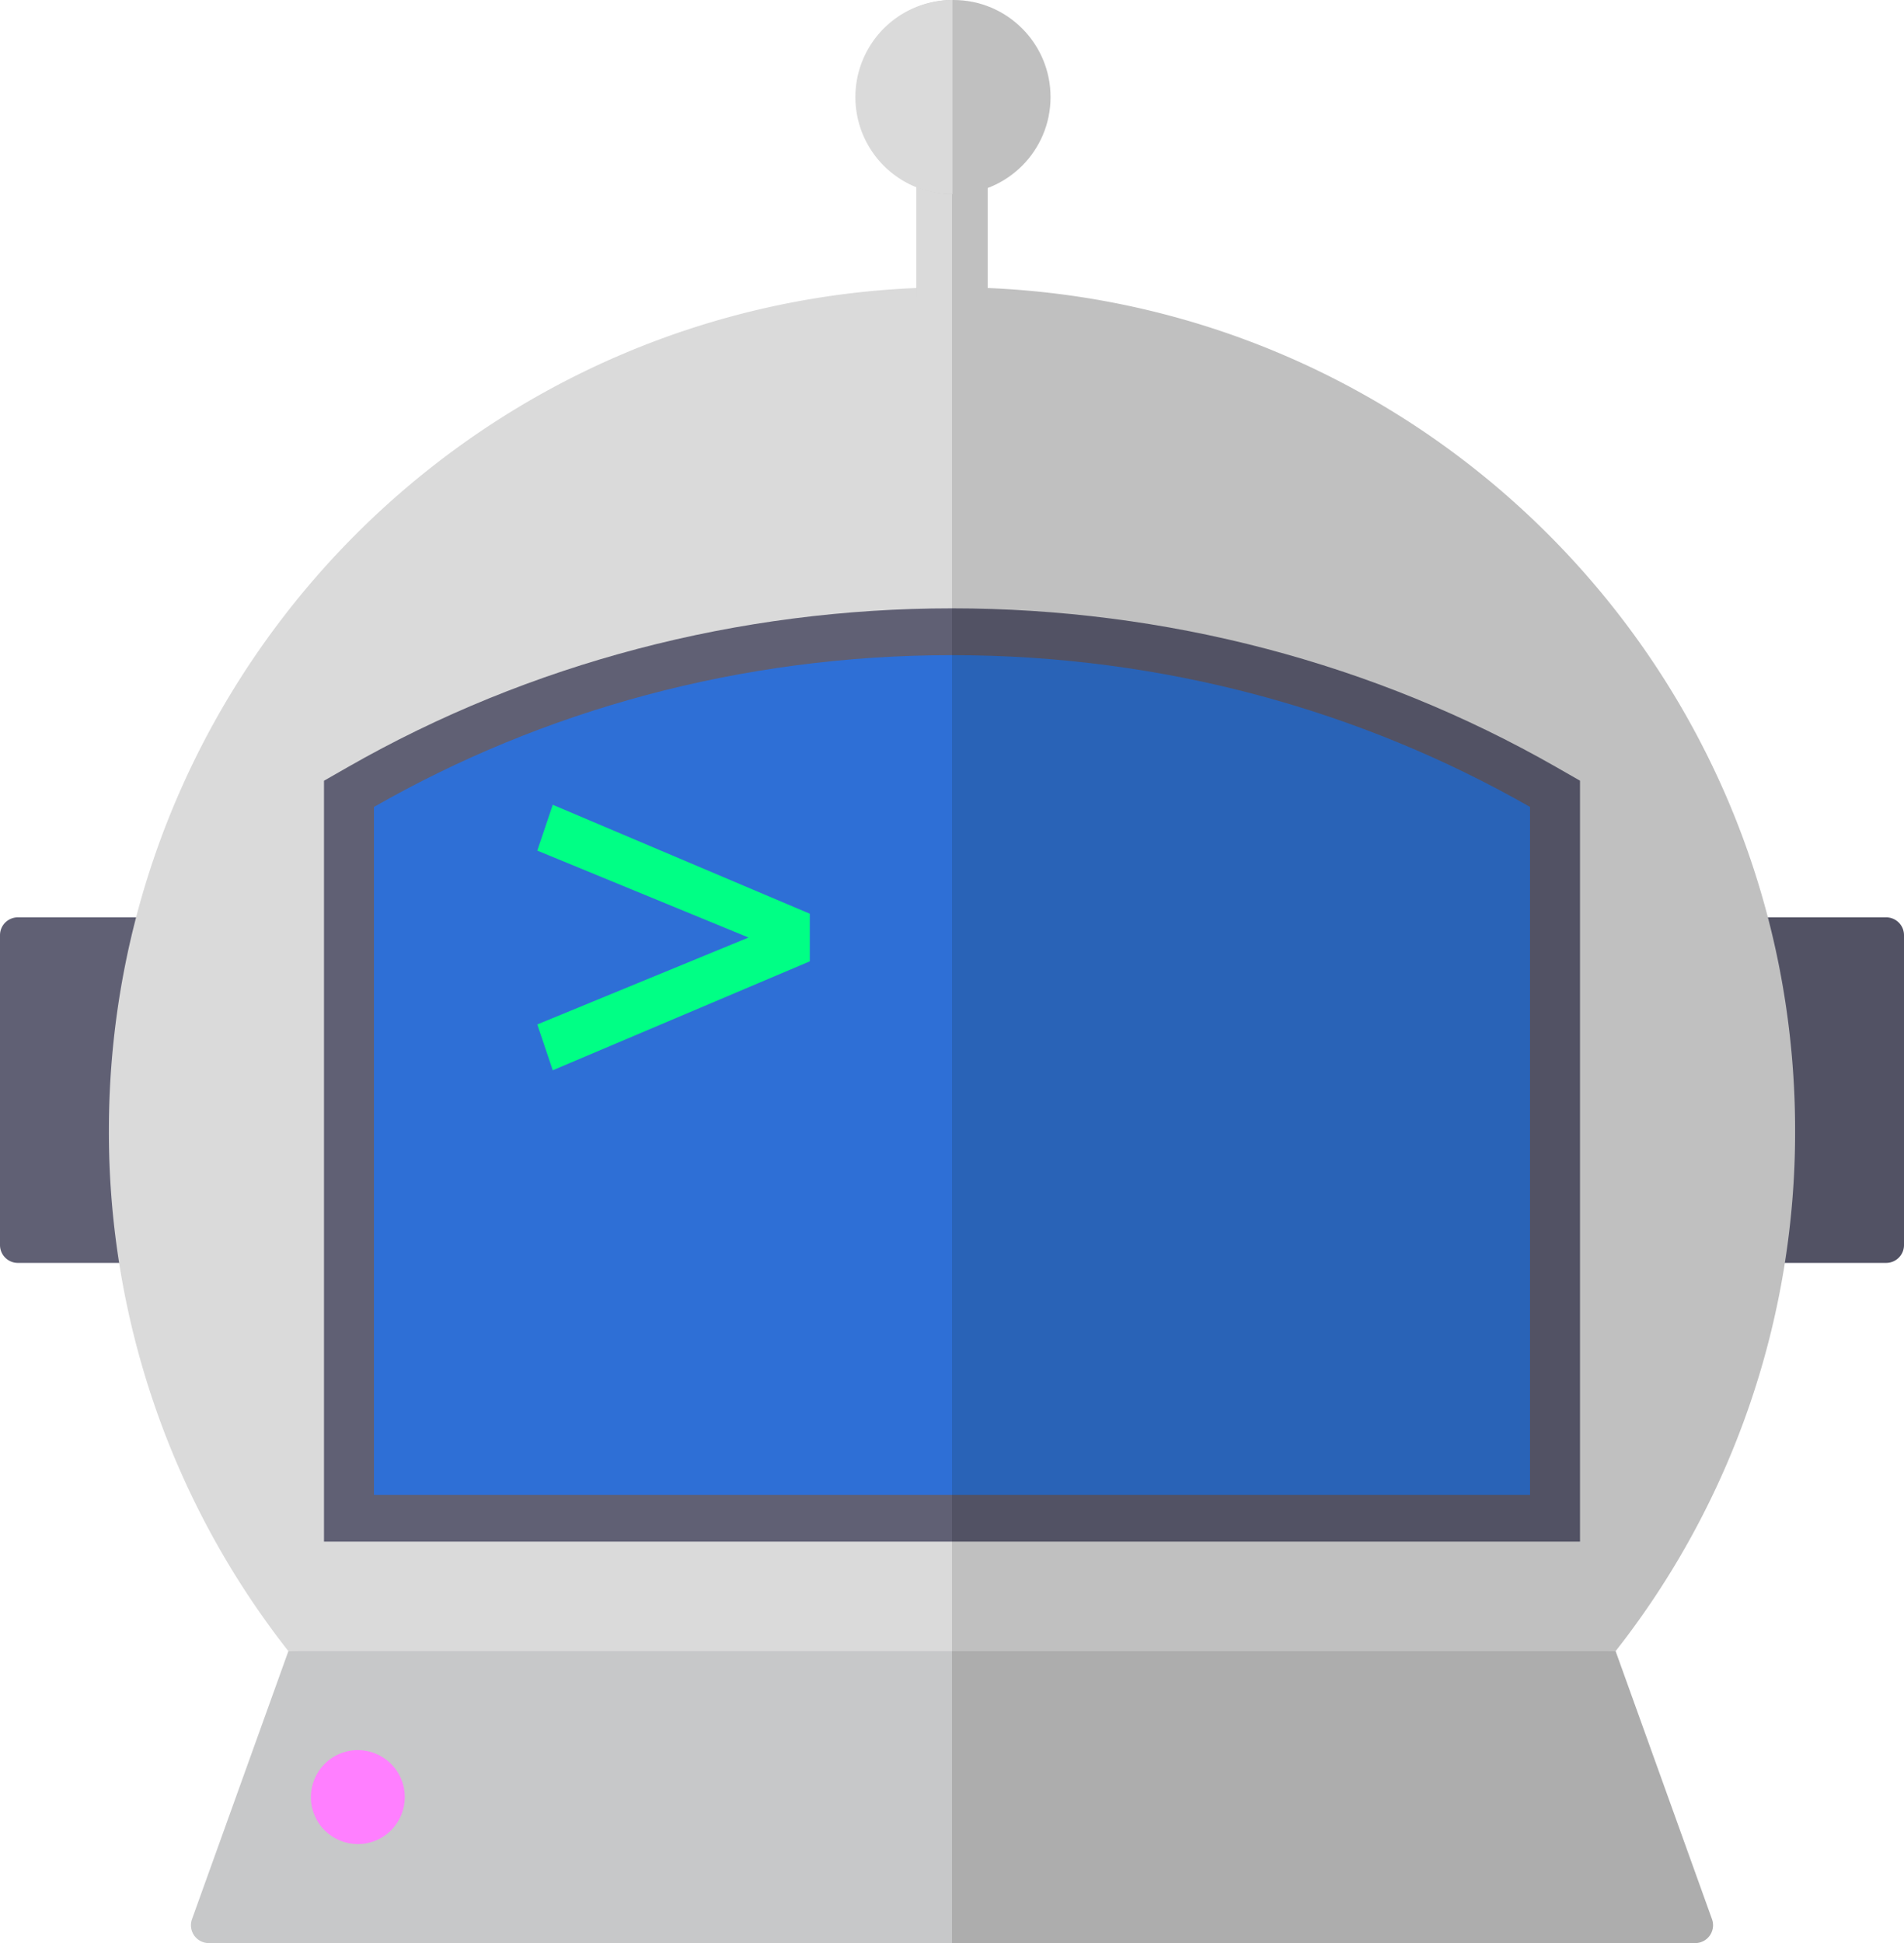 <svg xmlns="http://www.w3.org/2000/svg" viewBox="0 0 1600 1632.08"><defs><style>.a{fill:#606074;}.b{fill:#525264;}.c{fill:#c7c8c9;}.d{fill:#adadad;}.e{fill:#dadada;}.f{fill:silver;}.g{fill:#ff7fff;}.h{fill:#2e6fd6;}.i{fill:#2963b7;}.j{fill:#00ff85;}</style></defs><path class="a" d="M239,797.54H442.57a15,15,0,0,1,15,15V1072.8a15,15,0,0,1-15,15H239a15,15,0,0,1-15-15V812.54A15,15,0,0,1,239,797.54Z" transform="translate(-224 -27.03)"/><path class="b" d="M1605.43,797.54H1809a15,15,0,0,1,15,15V1072.8a15,15,0,0,1-15,15H1605.43a15,15,0,0,1-15-15V812.54A15,15,0,0,1,1605.43,797.54Z" transform="translate(-224 -27.03)"/><path class="c" d="M466.34,1413.88l-81,225.16a15,15,0,0,0,14.12,20.07H1024V1373.87Z" transform="translate(-224 -27.03)"/><path class="d" d="M1581.66,1413.88l81,225.16a15,15,0,0,1-14.12,20.07H1024V1373.87Z" transform="translate(-224 -27.03)"/><path class="e" d="M1024,268.32c-391.29,0-708.5,317.21-708.5,708.5a705.48,705.48,0,0,0,150.84,437.06H1024Z" transform="translate(-224 -27.03)"/><path class="f" d="M1024,268.32V1413.88h557.66A705.45,705.45,0,0,0,1732.5,976.82c0-391.29-317.21-708.5-708.5-708.5Z" transform="translate(-224 -27.03)"/><circle class="g" cx="524.71" cy="1536.49" r="39.45" transform="translate(-772.05 290.72) rotate(-22.5)"/><path class="a" d="M496.26,1321.94V682.8l20.09-11.49C668.88,584.12,844.42,538,1024,538v783.9Z" transform="translate(-224 -27.03)"/><path class="b" d="M1024,1321.94V538c179.58,0,355.12,46.08,507.65,133.27l20.09,11.49v639.14Z" transform="translate(-224 -27.03)"/><path class="h" d="M1024,577.32c-178,0-344.26,46.62-485.75,127.5v577.84H1024V577.32Z" transform="translate(-224 -27.03)"/><path class="i" d="M1024,1282.66h485.75V704.82C1368.26,624,1202,577.32,1024,577.32Z" transform="translate(-224 -27.03)"/><path class="j" d="M675.5,741.5l13-38.5,216,91.5v40L688.5,926l-13-38.5,177.5-73Z" transform="translate(-224 -27.03)"/><rect class="e" x="770" y="70.97" width="30" height="179"/><rect class="f" x="800" y="70.97" width="30" height="179"/><circle class="f" cx="801.25" cy="81.56" r="81.56"/><path class="e" d="M1024.37,190.15a81.56,81.56,0,1,1,0-163.12" transform="translate(-224 -27.03)"/></svg>